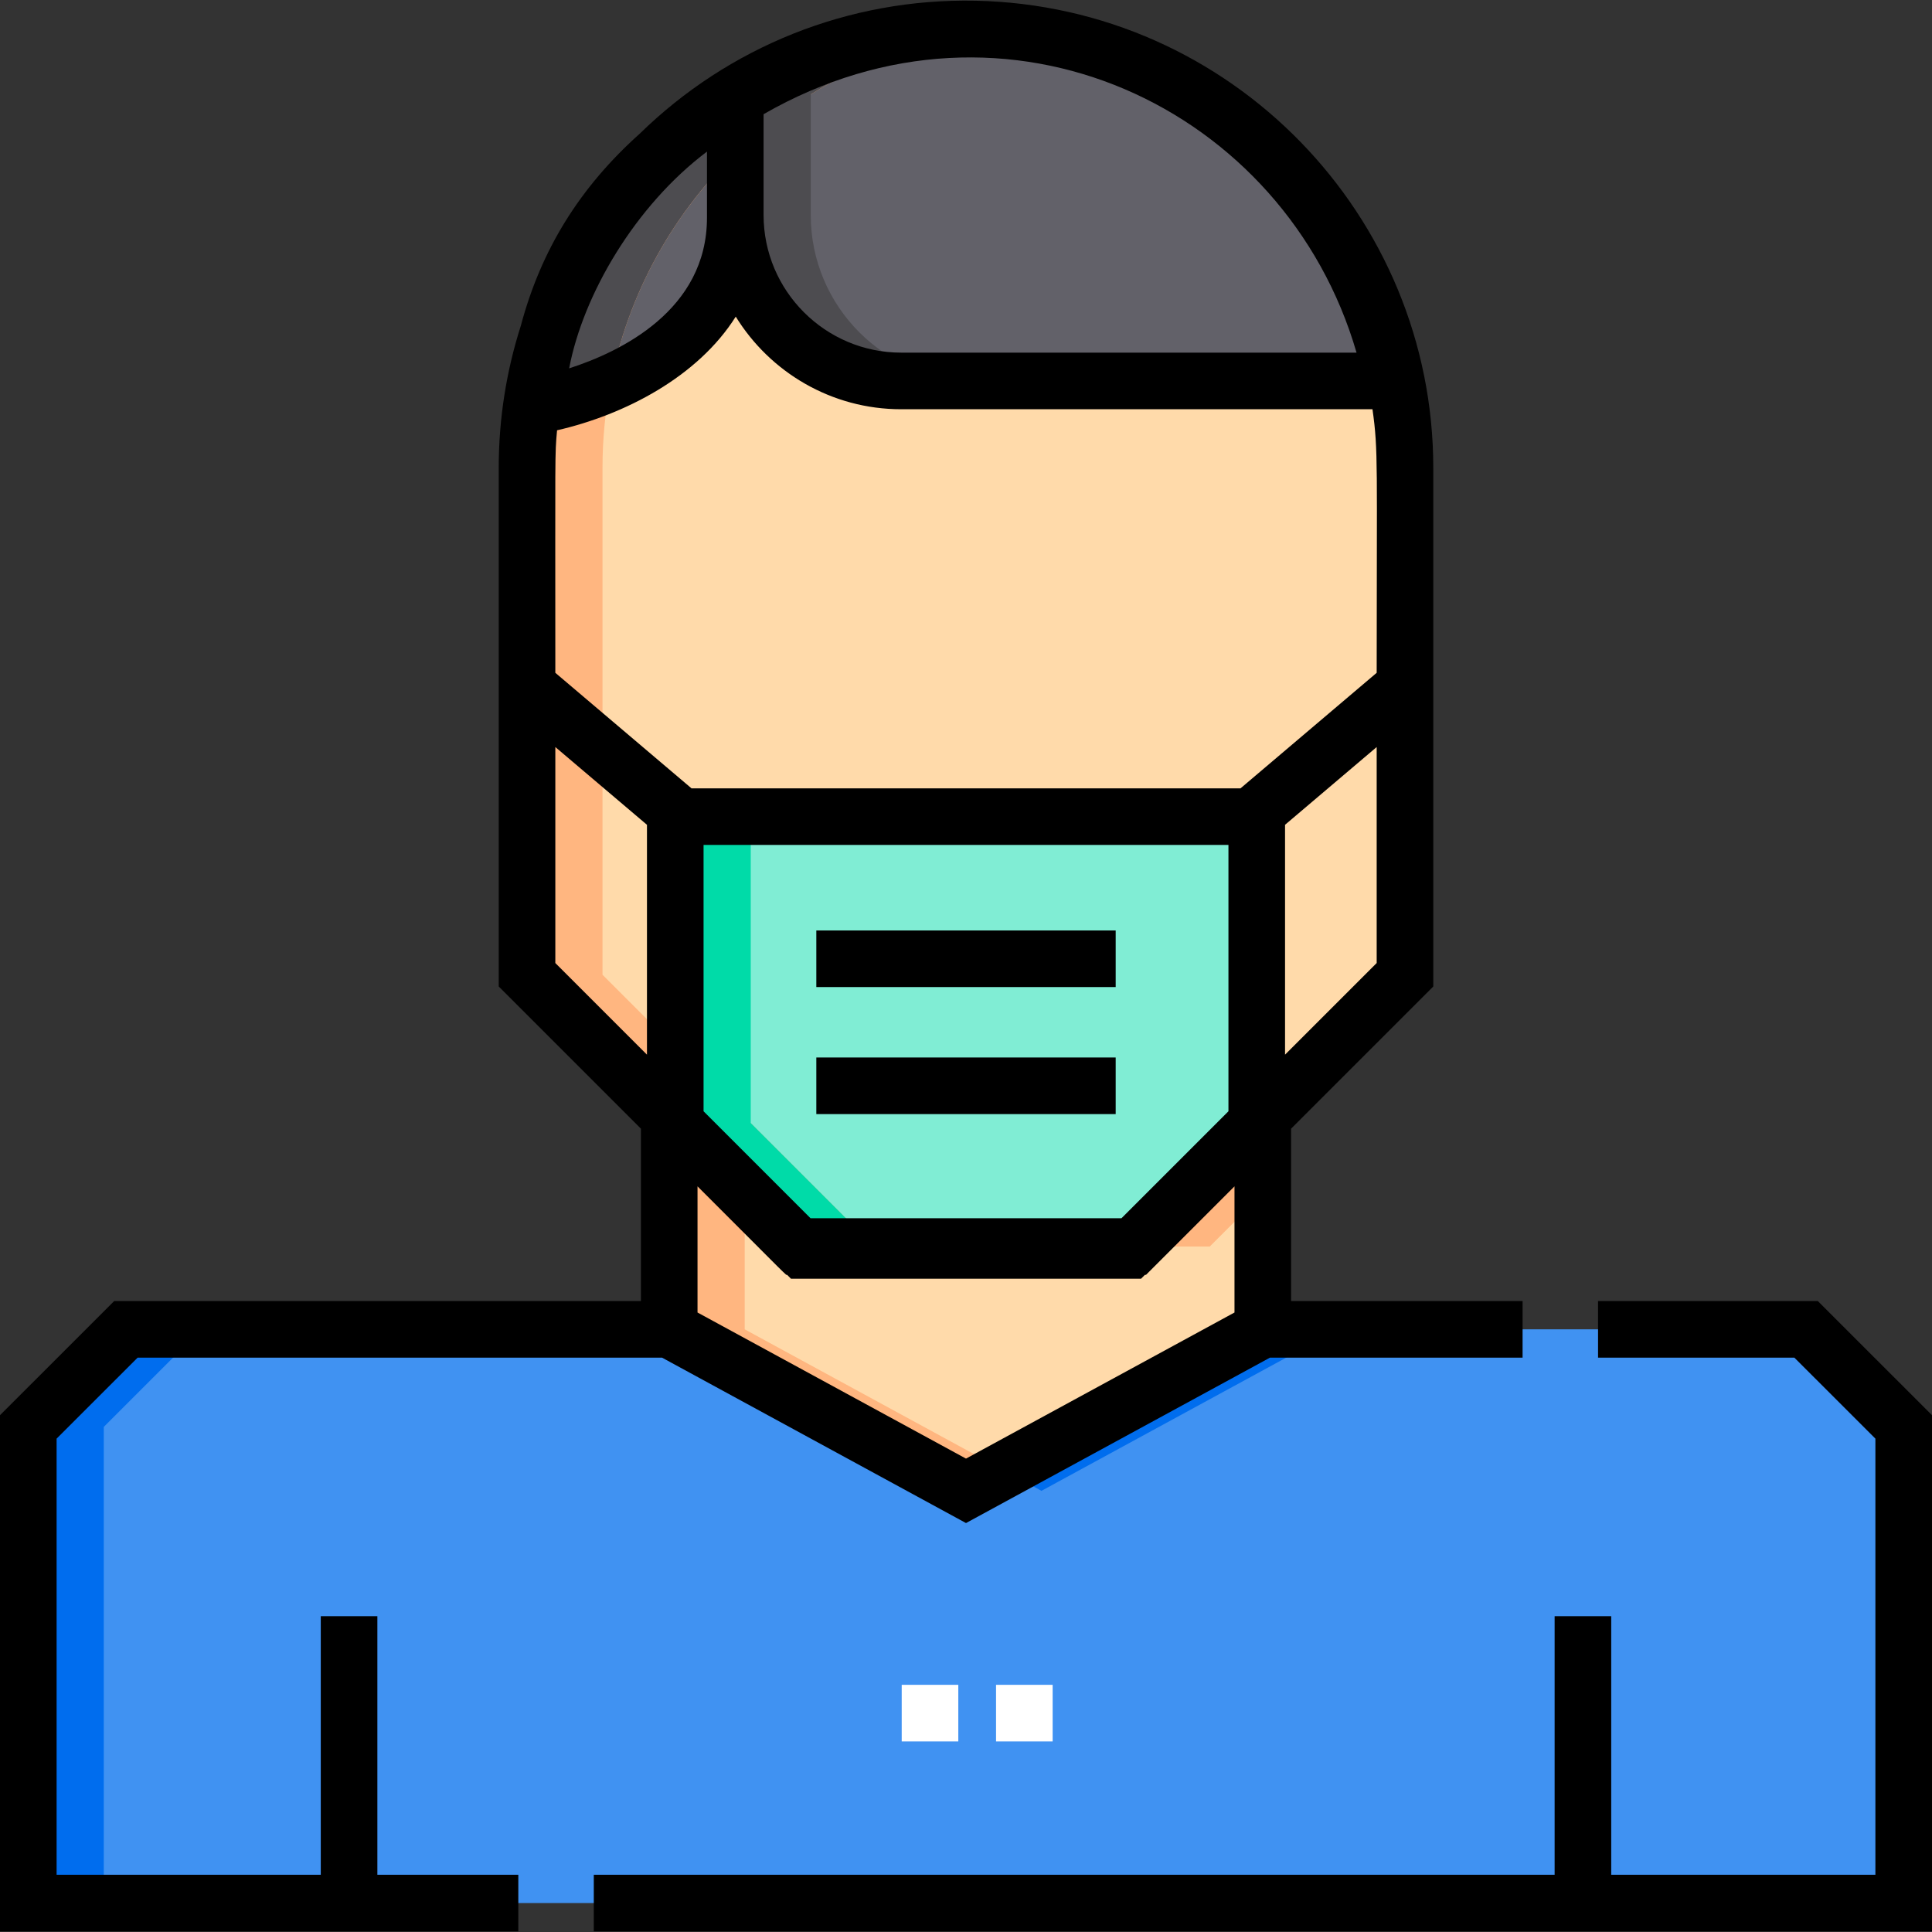 <?xml version="1.0" encoding="iso-8859-1"?>
<!-- Generator: Adobe Illustrator 21.0.0, SVG Export Plug-In . SVG Version: 6.00 Build 0)  -->
<svg xmlns="http://www.w3.org/2000/svg" xmlns:xlink="http://www.w3.org/1999/xlink" version="1.1" id="Capa_1" x="0px" y="0px" viewBox="0 0 512 512" style="enable-background:new 0 0 512 512;" xml:space="preserve" width="512" height="512">
<rect x="0" y="0" width="512" height="512" fill="#333333" stroke="none"/>
<g>
	<path style="fill:#626169;" d="M140.823,107.54c29.117,2.311,54.033-20.63,54.033-49.86V25.007   C166.158,42.772,145.76,72.67,140.823,107.54z"/>
	<g>
		<path style="fill:#FFDAAA;" d="M372.335,123.993v134.326c-28.529,28.529-44.525,44.525-73.054,73.054h-86.558    c-28.529-28.529-44.525-44.525-73.054-73.054V123.993c0-64.249,52.084-116.333,116.333-116.333    C320.215,7.66,372.335,59.71,372.335,123.993z"/>
		<path style="fill:#626169;" d="M370.053,100.954C354.038,21.241,263.108-17.242,194.857,25.007v31.972    c0,24.287,19.688,43.975,43.975,43.975H370.053z"/>
		<path style="fill:#626169;" d="M140.823,107.54c29.117,2.311,54.033-20.63,54.033-49.86V25.007    C166.158,42.772,145.76,72.67,140.823,107.54z"/>
		<path style="fill:#80EDD4;" d="M333.05,297.604V216.42H178.953v81.184c10.232,10.232,20.681,20.681,33.769,33.769h86.558    C312.368,318.285,322.818,307.836,333.05,297.604z"/>
		<path style="fill:#4092F2;" d="M478.634,352.285H334.65l-78.65,42.8l-78.65-42.8H33.366L7.502,378.149v126.185    c14.011,0,482.98,0,496.997,0V378.149L478.634,352.285z"/>
		<path style="fill:#FFDAAA;" d="M334.654,352.285v-55.996c-10.311,10.31-20.889,20.888-34.061,34.06h-89.182l-34.061-34.061v55.997    l78.65,42.8L334.654,352.285z"/>
	</g>
	<g>
		<path style="fill:#FFB680;" d="M159.668,258.319V123.993c0-60.879,46.767-110.828,106.333-115.901    c-68.115-5.801-126.333,47.81-126.333,115.901v134.326c28.529,28.529,44.525,44.525,73.054,73.054h20    C204.193,302.844,188.198,286.848,159.668,258.319z"/>
		<path style="fill:#4D4C50;" d="M214.857,56.979V25.007c15.119-9.359,32.546-15.334,51.226-16.912    c-25.103-2.155-49.941,3.737-71.226,16.912v31.972c0,24.287,19.688,43.975,43.975,43.975h20    C234.545,100.954,214.857,81.266,214.857,56.979z"/>
		<path style="fill:#4D4C50;" d="M194.857,40.637v-15.63c-28.699,17.766-49.097,47.663-54.033,82.533    c6.806,0.54,13.722-0.284,20.406-2.603C165.354,79.909,177.462,57.574,194.857,40.637z"/>
		<path style="fill:#00DBA8;" d="M198.953,216.419h-20v81.185c10.232,10.232,20.681,20.681,33.769,33.769h20    c-13.088-13.088-23.537-23.537-33.769-33.769V216.419z"/>
		<g>
			<polygon style="fill:#006DEE;" points="276,395.085 354.65,352.285 334.65,352.285 266,389.644    "/>
			<polygon style="fill:#006DEE;" points="53.366,352.285 33.366,352.285 7.502,378.149 7.502,504.334 27.502,504.334      27.502,378.149    "/>
		</g>
		<g>
			<g>
				<path style="fill:#FFB680;" d="M334.654,316.288v-19.999c-10.311,10.31-20.889,20.888-34.061,34.06h20      C325.615,325.327,330.258,320.685,334.654,316.288z"/>
				<polygon style="fill:#FFB680;" points="197.35,352.285 197.35,316.288 177.35,296.288 177.35,352.285 256,395.085 266,389.644           "/>
			</g>
		</g>
	</g>
	<g>
		<rect x="216.335" y="246.582" width="79.333" height="15"/>
		<rect x="216.335" y="280.246" width="79.333" height="15"/>
		<polygon points="481.735,344.787 423.5,344.787 423.5,359.787 475.524,359.787 497,381.255 497,496.837 426.992,496.837     426.992,428.31 411.992,428.31 411.992,496.837 157.36,496.837 157.36,511.837 512,511.837 512,375.04   "/>
		<path d="M100.008,428.31h-15v68.527H15V381.255l21.476-21.468h138.966L256,403.626l80.559-43.839H403.5v-15h-61.346v-45.681    l37.681-37.681V123.993c0-66.811-53.504-122.389-121.32-123.805c-33.692-0.674-65.43,12.236-88.993,35.252    c-15.932,14.276-26.152,30.803-31.495,50.882c-3.803,11.884-5.86,24.542-5.86,37.672v137.432l37.682,37.682v45.681H30.265    L0,375.04v136.797h137.36v-15h-37.353V428.31z M303.699,337.849l23.455-23.454v33.433c-9.124,4.965-60.475,32.908-71.154,38.719    l-71.15-38.719v-33.434c25.21,25.208,23.311,23.454,23.742,23.454l1.024,1.024h92.771    C303.591,337.67,303.316,337.849,303.699,337.849z M147.628,114.031c17.997-4.122,37.35-14.22,47.352-30.122    c9.07,14.715,25.333,24.545,43.851,24.545h124.889c1.578,10.993,1.114,14.813,1.114,69.846l-36.086,30.619H183.255l-36.087-30.62    C147.168,119.021,147.01,120.812,147.628,114.031z M187.356,40.178V57.68c0,24.568-23.008,35.589-36.526,39.937    C154.568,77.983,168.335,54.507,187.356,40.178z M359.498,93.454H238.832c-20.112,0-36.476-16.363-36.476-36.476V30.264    C266.882-6.836,340.673,28.619,359.498,93.454z M186.453,223.919H325.55v70.578l-28.351,28.352h-82.395l-28.352-28.352V223.919z     M340.55,279.498v-60.919l24.285-20.606v57.24L340.55,279.498z M147.168,197.972l24.285,20.606v60.92l-24.285-24.285V197.972z"/>
	</g>
	<g>
		<path style="fill:#FFFFFF;" d="M278.962,461.497h-15v-15h15V461.497z M253.962,461.497h-15v-15h15V461.497z"/>
	</g>
</g>















</svg>

